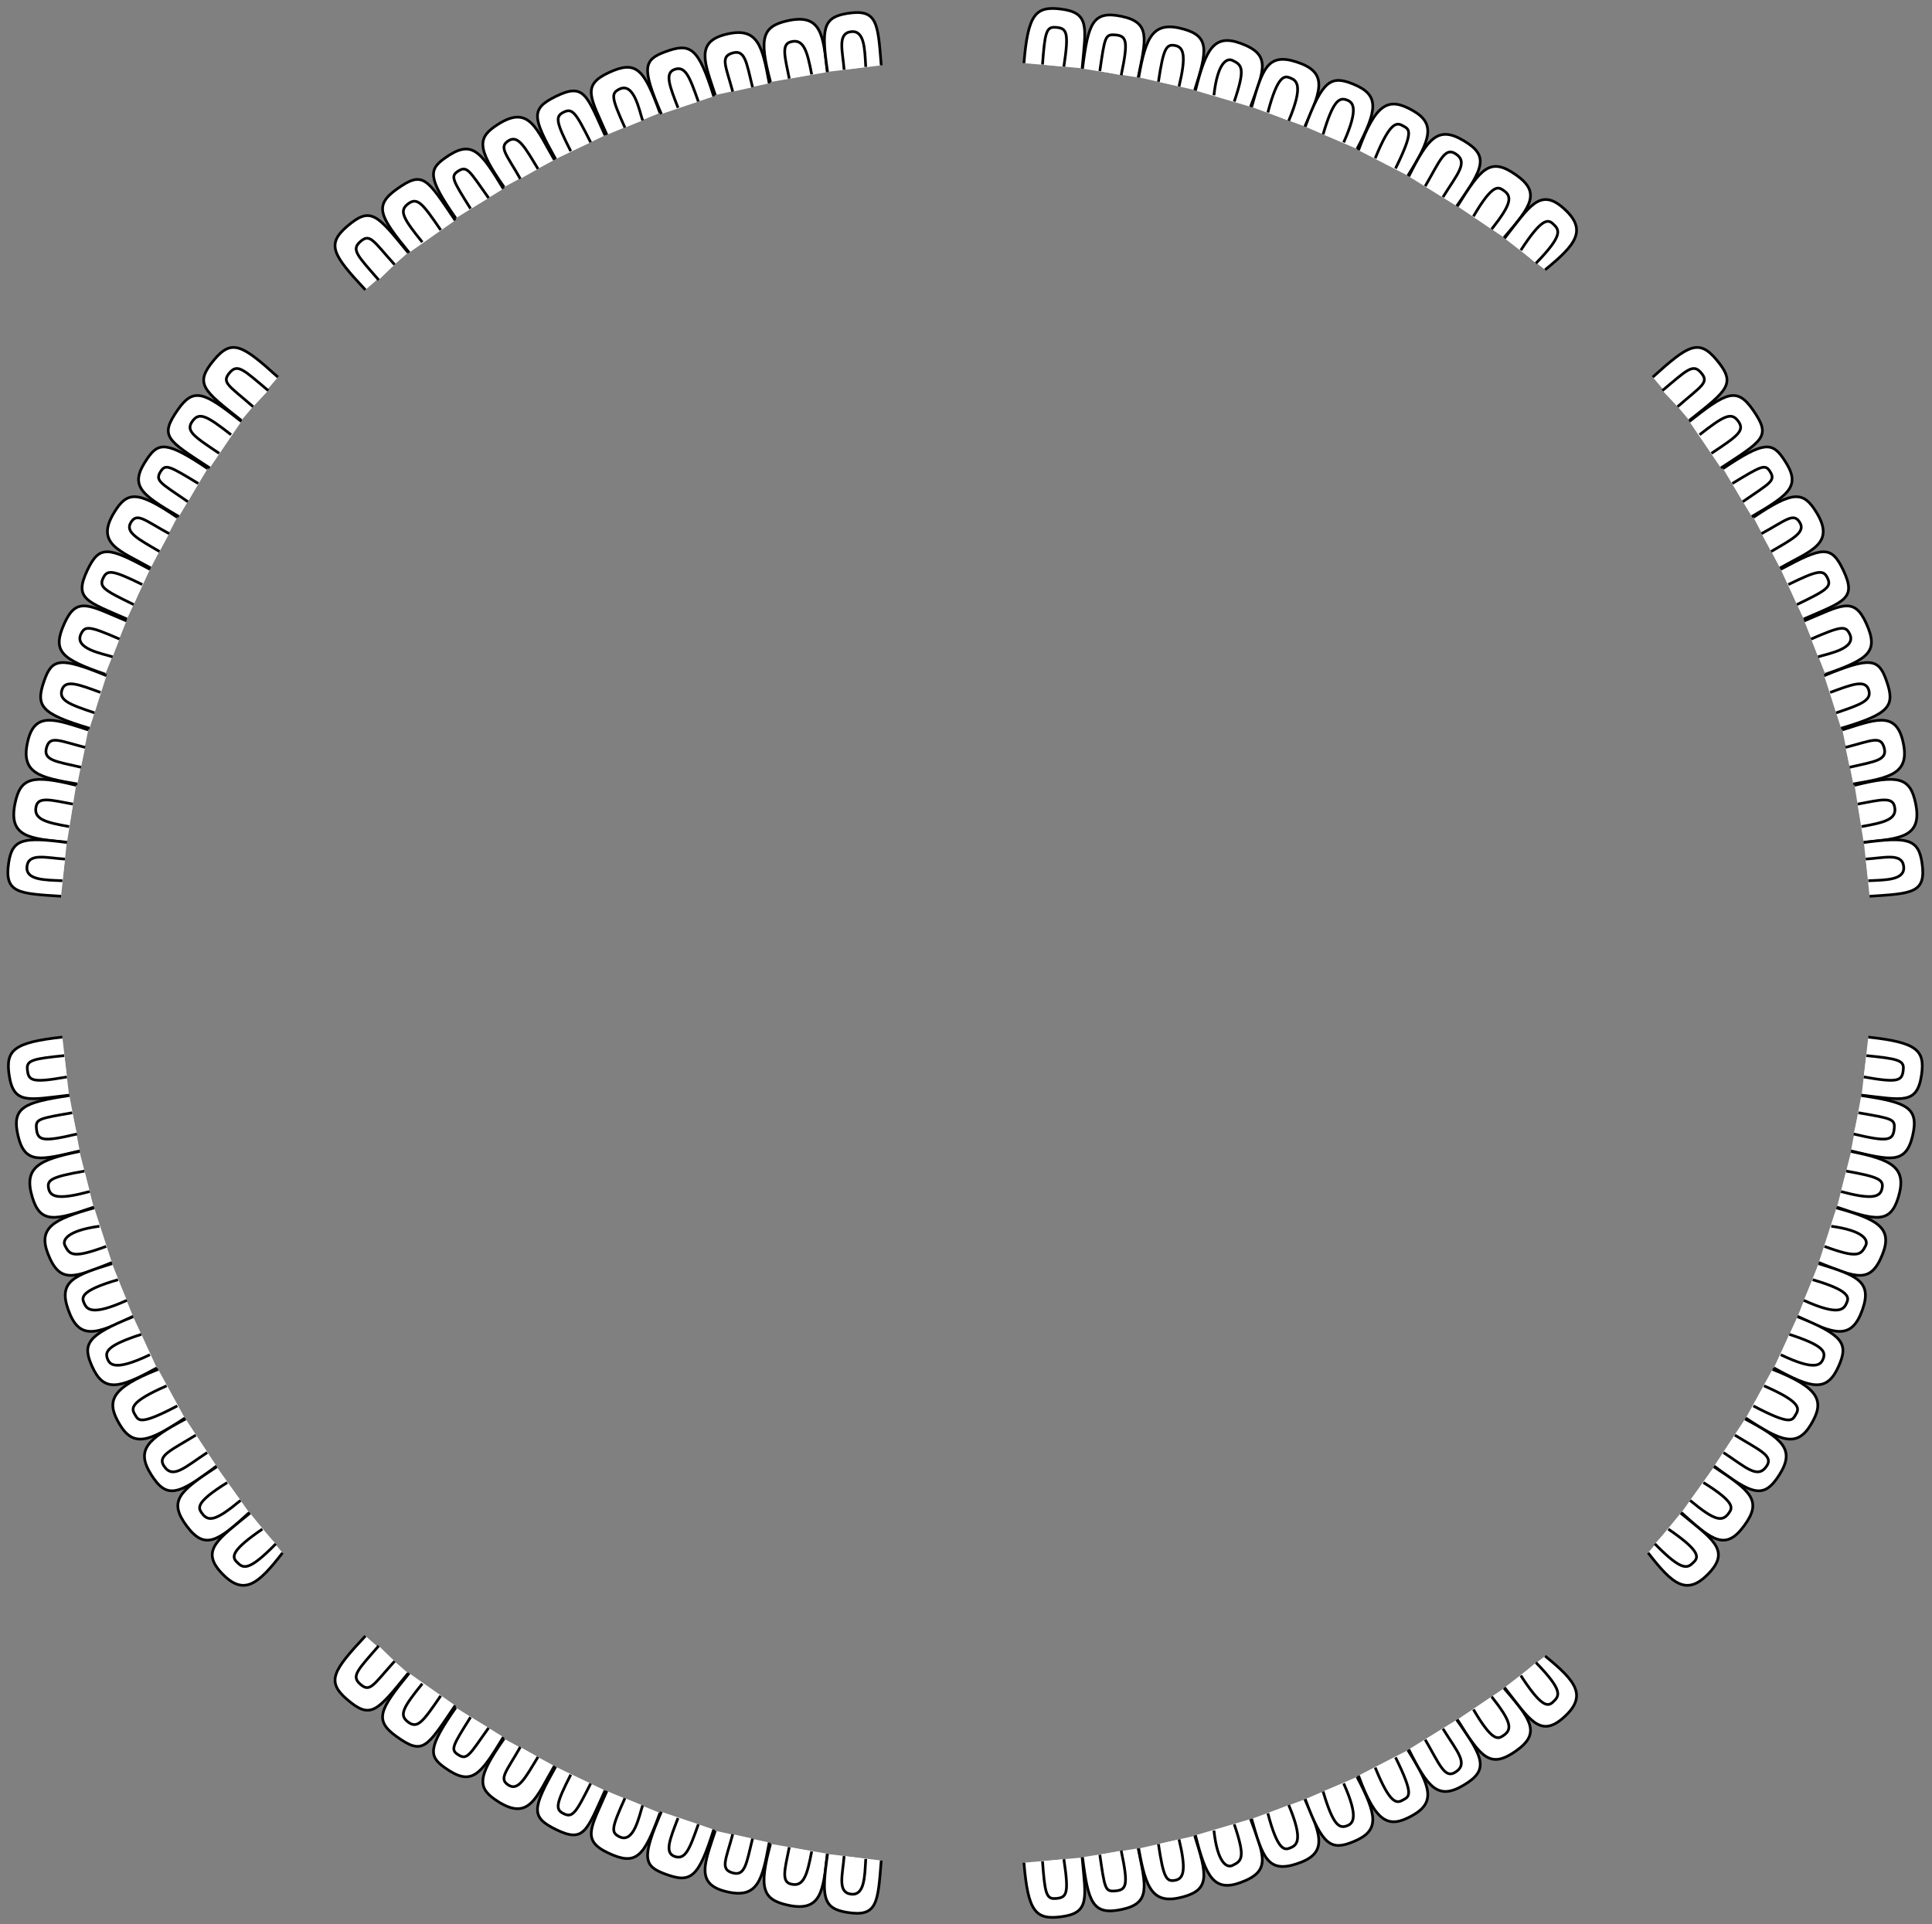 <?xml version="1.0" encoding="UTF-8" standalone="no"?>
<!-- Created with Inkscape (http://www.inkscape.org/) -->
<svg
   xmlns:dc="http://purl.org/dc/elements/1.1/"
   xmlns:cc="http://web.resource.org/cc/"
   xmlns:rdf="http://www.w3.org/1999/02/22-rdf-syntax-ns#"
   xmlns:svg="http://www.w3.org/2000/svg"
   xmlns="http://www.w3.org/2000/svg"
   xmlns:sodipodi="http://sodipodi.sourceforge.net/DTD/sodipodi-0.dtd"
   xmlns:inkscape="http://www.inkscape.org/namespaces/inkscape"
   width="709.881"
   height="707.088"
   id="svg2"
   sodipodi:version="0.32"
   inkscape:version="0.45.1"
   version="1.0"
   sodipodi:docbase="G:\Documents and Settings\miguel\My Documents\poncho\imagenes\calendario azteca"
   sodipodi:docname="anillo3.svg"
   inkscape:output_extension="org.inkscape.output.svg.inkscape">
  <rect width="100%" height="100%" fill="#808080" stroke="none"/>
  <defs
     id="defs4" />
  <sodipodi:namedview
     id="base"
     pagecolor="#ffffff"
     bordercolor="#666666"
     borderopacity="1.0"
     gridtolerance="10000"
     guidetolerance="10"
     objecttolerance="10"
     inkscape:pageopacity="0.0"
     inkscape:pageshadow="2"
     inkscape:zoom="0.46167914"
     inkscape:cx="198.56507"
     inkscape:cy="285.1154"
     inkscape:document-units="px"
     inkscape:current-layer="layer1"
     inkscape:showpageshadow="false"
     showguides="true"
     inkscape:guide-bbox="true"
     inkscape:window-width="1024"
     inkscape:window-height="712"
     inkscape:window-x="-4"
     inkscape:window-y="-4" />
  <g
     inkscape:groupmode="layer"
     id="layer2"
     inkscape:label="az"
     transform="translate(-331.919,-252.941)" />
  <g
     inkscape:label="Layer 1"
     inkscape:groupmode="layer"
     id="layer1"
     transform="translate(90.939,-100.517)">
    <g
       id="g2858">
      <g
         id="g2438">
        <path
           style="fill:#ffffff;fill-rule:evenodd;stroke:#000000;stroke-width:1px;stroke-linecap:butt;stroke-linejoin:miter;stroke-opacity:1"
           d="M 574.924,294.849 C 567.595,277.801 568.376,274.915 576.359,271.971 C 585.65,268.545 588.486,270.304 594.164,288.34"
           id="path2189"
           transform="translate(-422.857,-152.424)"
           sodipodi:nodetypes="csc" />
        <path
           style="fill:#ffffff;fill-rule:evenodd;stroke:#000000;stroke-width:1px;stroke-linecap:butt;stroke-linejoin:miter;stroke-opacity:1"
           d="M 594.739,287.861 C 590.897,276.216 587.37,268.515 598.28,265.653 C 610.439,262.464 611.987,269.785 614.554,283.553"
           id="path2191"
           transform="translate(-422.857,-152.424)"
           sodipodi:nodetypes="csc" />
        <path
           style="fill:#ffffff;fill-rule:evenodd;stroke:#000000;stroke-width:1px;stroke-linecap:butt;stroke-linejoin:miter;stroke-opacity:1"
           d="M 615.032,283.075 C 610.693,266.865 612.003,262.655 621.254,260.579 C 633.843,257.755 634.369,265.972 635.9,279.437"
           id="path2193"
           transform="translate(-422.857,-152.424)"
           sodipodi:nodetypes="csc" />
        <path
           style="fill:#ffffff;fill-rule:evenodd;stroke:#000000;stroke-width:1px;stroke-linecap:butt;stroke-linejoin:miter;stroke-opacity:1"
           d="M 581.05,292.552 C 578.019,284.702 576.052,279.854 579.71,278.48 C 583.746,276.964 585.294,281.16 588.516,290.254"
           id="path2197"
           transform="translate(-422.857,-152.424)"
           sodipodi:nodetypes="csc" />
        <path
           style="fill:#ffffff;fill-rule:evenodd;stroke:#000000;stroke-width:1px;stroke-linecap:butt;stroke-linejoin:miter;stroke-opacity:1"
           d="M 601.152,286.617 C 598.6,277.236 596.642,273.968 600.674,272.545 C 605.688,270.775 606.13,275.672 608.427,284.989"
           id="path2199"
           transform="translate(-422.857,-152.424)"
           sodipodi:nodetypes="csc" />
        <path
           style="fill:#ffffff;fill-rule:evenodd;stroke:#000000;stroke-width:1px;stroke-linecap:butt;stroke-linejoin:miter;stroke-opacity:1"
           d="M 621.924,281.83 C 620.265,273.694 618.993,269.286 622.403,268.333 C 627.273,266.972 628.529,271.811 630.157,280.299"
           id="path2201"
           transform="translate(-422.857,-152.424)"
           sodipodi:nodetypes="csc" />
        <path
           style="fill:#ffffff;fill-rule:evenodd;stroke:#000000;stroke-width:1px;stroke-linecap:butt;stroke-linejoin:miter;stroke-opacity:1"
           d="M 635.996,279.341 C 633.667,263.483 634.29,259.354 643.08,257.899 C 654.328,256.038 654.471,261.313 655.715,276.948"
           id="path2195"
           transform="translate(-422.857,-152.424)"
           sodipodi:nodetypes="csc" />
        <path
           style="fill:#ffffff;fill-rule:evenodd;stroke:#000000;stroke-width:1px;stroke-linecap:butt;stroke-linejoin:miter;stroke-opacity:1"
           d="M 729.538,278.039 C 730.869,262.99 732.521,257.561 721.551,256.244 C 712.396,255.144 709.638,258.207 708.149,276.144"
           id="path2216"
           transform="translate(-422.857,-152.424)"
           sodipodi:nodetypes="csc" />
        <path
           style="fill:#ffffff;fill-rule:evenodd;stroke:#000000;stroke-width:1px;stroke-linecap:butt;stroke-linejoin:miter;stroke-opacity:1"
           d="M 714.969,276.661 C 715.799,265.493 716.26,262.812 719.468,262.973 C 723.954,263.197 724.765,264.472 722.818,277.427"
           id="path2196"
           transform="translate(-422.857,-152.424)"
           sodipodi:nodetypes="csc" />
        <path
           style="fill:#ffffff;fill-rule:evenodd;stroke:#000000;stroke-width:1px;stroke-linecap:butt;stroke-linejoin:miter;stroke-opacity:1"
           d="M 750.115,281.424 C 753.093,267.006 754.657,261.187 744.023,258.951 C 733.434,256.725 731.749,261.456 729.673,278.175"
           id="path2218"
           transform="translate(-422.857,-152.424)"
           sodipodi:nodetypes="csc" />
        <path
           style="fill:#ffffff;fill-rule:evenodd;stroke:#000000;stroke-width:1px;stroke-linecap:butt;stroke-linejoin:miter;stroke-opacity:1"
           d="M 736.029,279.054 C 737.815,266.77 737.982,265.532 741.389,265.749 C 745.91,266.036 746.59,267.695 743.878,280.586"
           id="path2198"
           transform="translate(-422.857,-152.424)"
           sodipodi:nodetypes="csc" />
        <path
           style="fill:#ffffff;fill-rule:evenodd;stroke:#000000;stroke-width:1px;stroke-linecap:butt;stroke-linejoin:miter;stroke-opacity:1"
           d="M 770.895,286.026 C 775.543,271.519 776.392,266.298 766.766,263.622 C 755.654,260.532 752.958,266.239 750.318,281.356"
           id="path2220"
           transform="translate(-422.857,-152.424)"
           sodipodi:nodetypes="csc" />
        <path
           style="fill:#ffffff;fill-rule:evenodd;stroke:#000000;stroke-width:1px;stroke-linecap:butt;stroke-linejoin:miter;stroke-opacity:1"
           d="M 757.567,282.979 C 759.417,270.407 760.536,269.089 763.693,269.673 C 766.943,270.275 767.809,273.566 765.129,284.702"
           id="path2200"
           transform="translate(-422.857,-152.424)"
           sodipodi:nodetypes="csc" />
        <path
           style="fill:#ffffff;fill-rule:evenodd;stroke:#000000;stroke-width:1px;stroke-linecap:butt;stroke-linejoin:miter;stroke-opacity:1"
           d="M 771.166,286.229 C 774.979,270.955 778.017,265.32 787.682,268.834 C 799.04,272.964 796.526,278.31 791.405,292.186"
           id="path2222"
           transform="translate(-422.857,-152.424)"
           sodipodi:nodetypes="csc" />
        <path
           style="fill:#ffffff;fill-rule:evenodd;stroke:#000000;stroke-width:1px;stroke-linecap:butt;stroke-linejoin:miter;stroke-opacity:1"
           d="M 777.956,287.957 C 779.264,276.023 782.685,274.143 784.752,275.13 C 788.247,276.797 789.603,277.938 785.423,290.254"
           id="path2202"
           transform="translate(-422.857,-152.424)"
           sodipodi:nodetypes="csc" />
        <path
           style="fill:#ffffff;fill-rule:evenodd;stroke:#000000;stroke-width:1px;stroke-linecap:butt;stroke-linejoin:miter;stroke-opacity:1"
           d="M 791.811,292.254 C 795.782,278.197 797.758,272.315 808.191,275.67 C 819.693,279.369 817.758,285.553 811.372,299.428"
           id="path2224"
           transform="translate(-422.857,-152.424)"
           sodipodi:nodetypes="csc" />
        <path
           style="fill:#ffffff;fill-rule:evenodd;stroke:#000000;stroke-width:1px;stroke-linecap:butt;stroke-linejoin:miter;stroke-opacity:1"
           d="M 797.771,294.275 C 801.44,280.267 803.983,280.775 805.908,281.543 C 808.253,282.48 811.045,284.032 805.429,297.338"
           id="path2204"
           transform="translate(-422.857,-152.424)"
           sodipodi:nodetypes="csc" />
        <path
           style="fill:#ffffff;fill-rule:evenodd;stroke:#000000;stroke-width:1px;stroke-linecap:butt;stroke-linejoin:miter;stroke-opacity:1"
           d="M 811.508,299.496 C 817.87,282.304 821.047,280.533 829.174,283.86 C 838.97,287.871 837.996,293.314 830.528,307.686"
           id="path2226"
           transform="translate(-422.857,-152.424)"
           sodipodi:nodetypes="csc" />
        <path
           style="fill:#ffffff;fill-rule:evenodd;stroke:#000000;stroke-width:1px;stroke-linecap:butt;stroke-linejoin:miter;stroke-opacity:1"
           d="M 818.065,302.315 C 821.638,290.222 823.86,288.754 826.489,289.584 C 828.924,290.353 831.466,292.201 825.627,305.283"
           id="path2206"
           transform="translate(-422.857,-152.424)"
           sodipodi:nodetypes="csc" />
        <path
           style="fill:#ffffff;fill-rule:evenodd;stroke:#000000;stroke-width:1px;stroke-linecap:butt;stroke-linejoin:miter;stroke-opacity:1"
           d="M 831.07,308.16 C 837.568,290.426 842.299,288.638 850.97,293.54 C 859.51,298.367 857.648,304.099 849.21,317.501"
           id="path2228"
           transform="translate(-422.857,-152.424)"
           sodipodi:nodetypes="csc" />
        <path
           style="fill:#ffffff;fill-rule:evenodd;stroke:#000000;stroke-width:1px;stroke-linecap:butt;stroke-linejoin:miter;stroke-opacity:1"
           d="M 837.21,311.122 C 842.698,297.561 845.094,297.867 847.357,299.157 C 849.647,300.462 851.696,300.624 844.676,314.855"
           id="path2208"
           transform="translate(-422.857,-152.424)"
           sodipodi:nodetypes="csc" />
        <path
           style="fill:#ffffff;fill-rule:evenodd;stroke:#000000;stroke-width:1px;stroke-linecap:butt;stroke-linejoin:miter;stroke-opacity:1"
           d="M 849.548,317.772 C 856.61,303.715 860.275,299.001 869.719,304.64 C 878.916,310.132 877.413,314.297 867.147,328.67"
           id="path2230"
           transform="translate(-422.857,-152.424)"
           sodipodi:nodetypes="csc" />
        <path
           style="fill:#ffffff;fill-rule:evenodd;stroke:#000000;stroke-width:1px;stroke-linecap:butt;stroke-linejoin:miter;stroke-opacity:1"
           d="M 855.589,321.365 C 860.854,312.271 862.731,307.046 866.501,309.303 C 871.765,312.455 867.299,316.961 862.098,325.385"
           id="path2210"
           transform="translate(-422.857,-152.424)"
           sodipodi:nodetypes="csc" />
        <path
           style="fill:#ffffff;fill-rule:evenodd;stroke:#000000;stroke-width:1px;stroke-linecap:butt;stroke-linejoin:miter;stroke-opacity:1"
           d="M 867.418,328.737 C 876.059,314.861 879.386,310.502 888.875,317.163 C 898.018,323.581 894.854,328.421 884.543,340.244"
           id="path2232"
           transform="translate(-422.857,-152.424)"
           sodipodi:nodetypes="csc" />
        <path
           style="fill:#ffffff;fill-rule:evenodd;stroke:#000000;stroke-width:1px;stroke-linecap:butt;stroke-linejoin:miter;stroke-opacity:1"
           d="M 873.298,332.469 C 880.382,320.344 882.394,321.616 884.211,322.801 C 887.747,325.108 887.242,327.97 879.999,337.159"
           id="path2212"
           transform="translate(-422.857,-152.424)"
           sodipodi:nodetypes="csc" />
        <path
           style="fill:#ffffff;fill-rule:evenodd;stroke:#000000;stroke-width:1px;stroke-linecap:butt;stroke-linejoin:miter;stroke-opacity:1"
           d="M 884.746,340.515 C 893.748,329.008 897.709,321.836 906.271,329.346 C 915.497,337.439 910.919,342.884 899.637,352.09"
           id="path2234"
           transform="translate(-422.857,-152.424)"
           sodipodi:nodetypes="csc" />
        <path
           style="fill:#ffffff;fill-rule:evenodd;stroke:#000000;stroke-width:1px;stroke-linecap:butt;stroke-linejoin:miter;stroke-opacity:1"
           d="M 890.72,344.913 C 898.091,333.522 900.535,333.308 902.494,335.149 C 904.882,337.394 906.578,339.106 896.272,349.699"
           id="path2214"
           transform="translate(-422.857,-152.424)"
           sodipodi:nodetypes="csc" />
        <path
           style="fill:#ffffff;fill-rule:evenodd;stroke:#000000;stroke-width:1px;stroke-linecap:butt;stroke-linejoin:miter;stroke-opacity:1"
           d="M 482.262,345.775 C 471.247,332.291 469.275,328.458 477.73,322.434 C 487.365,315.568 488.62,318.3 499.172,333.921"
           id="path3253"
           transform="translate(-422.857,-152.424)"
           sodipodi:nodetypes="csc" />
        <path
           style="fill:#ffffff;fill-rule:evenodd;stroke:#000000;stroke-width:1px;stroke-linecap:butt;stroke-linejoin:miter;stroke-opacity:1"
           d="M 499.4,333.137 C 488.976,318.201 489.504,315.222 495.339,311.071 C 505.122,304.111 508.199,308.002 516.863,322.307"
           id="path3255"
           transform="translate(-422.857,-152.424)"
           sodipodi:nodetypes="csc" />
        <path
           style="fill:#ffffff;fill-rule:evenodd;stroke:#000000;stroke-width:1px;stroke-linecap:butt;stroke-linejoin:miter;stroke-opacity:1"
           d="M 481.879,345.775 C 470.424,331.735 468.171,328.65 459.479,336.106 C 451.704,342.776 454.214,346.636 466.18,359.463"
           id="path2185"
           transform="translate(-422.857,-152.424)"
           sodipodi:nodetypes="csc" />
        <path
           style="fill:#ffffff;fill-rule:evenodd;stroke:#000000;stroke-width:1px;stroke-linecap:butt;stroke-linejoin:miter;stroke-opacity:1"
           d="M 487.081,341.936 C 479.996,333.16 478.57,330.483 481.666,327.993 C 485.286,325.08 487.216,327.812 493.849,337.469"
           id="path3257"
           transform="translate(-422.857,-152.424)"
           sodipodi:nodetypes="csc" />
        <path
           style="fill:#ffffff;fill-rule:evenodd;stroke:#000000;stroke-width:1px;stroke-linecap:butt;stroke-linejoin:miter;stroke-opacity:1"
           d="M 504.815,329.617 C 498.294,319.238 497.406,317.734 500.077,315.944 C 503.578,313.599 504.273,315.606 511.448,325.691"
           id="path3259"
           transform="translate(-422.857,-152.424)"
           sodipodi:nodetypes="csc" />
        <path
           style="fill:#ffffff;fill-rule:evenodd;stroke:#000000;stroke-width:1px;stroke-linecap:butt;stroke-linejoin:miter;stroke-opacity:1"
           d="M 517.134,321.698 C 506.912,307.1 507.303,303.419 515.036,298.549 C 526.484,291.337 529.035,300.512 535.613,311.68"
           id="path3267"
           transform="translate(-422.857,-152.424)"
           sodipodi:nodetypes="csc" />
        <path
           style="fill:#ffffff;fill-rule:evenodd;stroke:#000000;stroke-width:1px;stroke-linecap:butt;stroke-linejoin:miter;stroke-opacity:1"
           d="M 523.091,318.652 C 517.999,309.621 514.941,306.918 518.894,304.573 C 522.388,302.5 524.88,307.231 529.589,314.997"
           id="path3261"
           transform="translate(-422.857,-152.424)"
           sodipodi:nodetypes="csc" />
        <path
           style="fill:#ffffff;fill-rule:evenodd;stroke:#000000;stroke-width:1px;stroke-linecap:butt;stroke-linejoin:miter;stroke-opacity:1"
           d="M 554.227,302.678 C 547.436,287.764 546.541,283.255 536.087,288.395 C 526.841,292.942 527.533,296.079 536.087,311.409"
           id="path3269"
           transform="translate(-422.857,-152.424)"
           sodipodi:nodetypes="csc" />
        <path
           style="fill:#ffffff;fill-rule:evenodd;stroke:#000000;stroke-width:1px;stroke-linecap:butt;stroke-linejoin:miter;stroke-opacity:1"
           d="M 541.637,308.499 C 536.201,297.819 535.944,295.797 538.794,294.284 C 542.266,292.441 543.39,294.174 548.947,305.25"
           id="path3263"
           transform="translate(-422.857,-152.424)"
           sodipodi:nodetypes="csc" />
        <path
           style="fill:#ffffff;fill-rule:evenodd;stroke:#000000;stroke-width:1px;stroke-linecap:butt;stroke-linejoin:miter;stroke-opacity:1"
           d="M 554.904,302.474 C 549.016,288.891 545.418,284.385 555.513,279.664 C 565.759,274.868 568.535,278.336 574.398,294.42"
           id="path3271"
           transform="translate(-422.857,-152.424)"
           sodipodi:nodetypes="csc" />
        <path
           style="fill:#ffffff;fill-rule:evenodd;stroke:#000000;stroke-width:1px;stroke-linecap:butt;stroke-linejoin:miter;stroke-opacity:1"
           d="M 561.537,299.835 C 556.483,288.711 556.474,287.279 559.371,285.756 C 564.865,282.868 566.805,293.571 568.035,297.195"
           id="path3265"
           transform="translate(-422.857,-152.424)"
           sodipodi:nodetypes="csc" />
        <path
           style="fill:#ffffff;fill-rule:evenodd;stroke:#000000;stroke-width:1px;stroke-linecap:butt;stroke-linejoin:miter;stroke-opacity:1"
           d="M 471.062,355.826 C 463.372,346.987 461.015,344.804 464.074,341.946 C 467.848,338.419 468.892,341.307 476.901,350.178"
           id="path2187"
           transform="translate(-422.857,-152.424)"
           sodipodi:nodetypes="csc" />
        <path
           style="fill:#ffffff;fill-rule:evenodd;stroke:#000000;stroke-width:1px;stroke-linecap:butt;stroke-linejoin:miter;stroke-opacity:1"
           d="M 227.163,125.099 C 226.78,118.59 226.764,111.522 221.706,112.176 C 216.636,112.832 218.707,119.388 219.217,126.152"
           id="path2203"
           sodipodi:nodetypes="czc" />
      </g>
      <g
         transform="matrix(1,0,0,-1,0,908.751)"
         id="g2480">
        <path
           sodipodi:nodetypes="csc"
           transform="translate(-422.857,-152.424)"
           id="path2482"
           d="M 574.924,294.849 C 567.595,277.801 568.376,274.915 576.359,271.971 C 585.65,268.545 588.486,270.304 594.164,288.34"
           style="fill:#ffffff;fill-rule:evenodd;stroke:#000000;stroke-width:1px;stroke-linecap:butt;stroke-linejoin:miter;stroke-opacity:1" />
        <path
           sodipodi:nodetypes="csc"
           transform="translate(-422.857,-152.424)"
           id="path2484"
           d="M 594.739,287.861 C 590.897,276.216 587.37,268.515 598.28,265.653 C 610.439,262.464 611.987,269.785 614.554,283.553"
           style="fill:#ffffff;fill-rule:evenodd;stroke:#000000;stroke-width:1px;stroke-linecap:butt;stroke-linejoin:miter;stroke-opacity:1" />
        <path
           sodipodi:nodetypes="csc"
           transform="translate(-422.857,-152.424)"
           id="path2486"
           d="M 615.032,283.075 C 610.693,266.865 612.003,262.655 621.254,260.579 C 633.843,257.755 634.369,265.972 635.9,279.437"
           style="fill:#ffffff;fill-rule:evenodd;stroke:#000000;stroke-width:1px;stroke-linecap:butt;stroke-linejoin:miter;stroke-opacity:1" />
        <path
           sodipodi:nodetypes="csc"
           transform="translate(-422.857,-152.424)"
           id="path2488"
           d="M 581.05,292.552 C 578.019,284.702 576.052,279.854 579.71,278.48 C 583.746,276.964 585.294,281.16 588.516,290.254"
           style="fill:#ffffff;fill-rule:evenodd;stroke:#000000;stroke-width:1px;stroke-linecap:butt;stroke-linejoin:miter;stroke-opacity:1" />
        <path
           sodipodi:nodetypes="csc"
           transform="translate(-422.857,-152.424)"
           id="path2490"
           d="M 601.152,286.617 C 598.6,277.236 596.642,273.968 600.674,272.545 C 605.688,270.775 606.13,275.672 608.427,284.989"
           style="fill:#ffffff;fill-rule:evenodd;stroke:#000000;stroke-width:1px;stroke-linecap:butt;stroke-linejoin:miter;stroke-opacity:1" />
        <path
           sodipodi:nodetypes="csc"
           transform="translate(-422.857,-152.424)"
           id="path2492"
           d="M 621.924,281.83 C 620.265,273.694 618.993,269.286 622.403,268.333 C 627.273,266.972 628.529,271.811 630.157,280.299"
           style="fill:#ffffff;fill-rule:evenodd;stroke:#000000;stroke-width:1px;stroke-linecap:butt;stroke-linejoin:miter;stroke-opacity:1" />
        <path
           sodipodi:nodetypes="csc"
           transform="translate(-422.857,-152.424)"
           id="path2494"
           d="M 635.996,279.341 C 633.667,263.483 634.29,259.354 643.08,257.899 C 654.328,256.038 654.471,261.313 655.715,276.948"
           style="fill:#ffffff;fill-rule:evenodd;stroke:#000000;stroke-width:1px;stroke-linecap:butt;stroke-linejoin:miter;stroke-opacity:1" />
        <path
           sodipodi:nodetypes="csc"
           transform="translate(-422.857,-152.424)"
           id="path2496"
           d="M 729.538,278.039 C 730.869,262.99 732.521,257.561 721.551,256.244 C 712.396,255.144 709.638,258.207 708.149,276.144"
           style="fill:#ffffff;fill-rule:evenodd;stroke:#000000;stroke-width:1px;stroke-linecap:butt;stroke-linejoin:miter;stroke-opacity:1" />
        <path
           sodipodi:nodetypes="csc"
           transform="translate(-422.857,-152.424)"
           id="path2498"
           d="M 714.969,276.661 C 715.799,265.493 716.26,262.812 719.468,262.973 C 723.954,263.197 724.765,264.472 722.818,277.427"
           style="fill:#ffffff;fill-rule:evenodd;stroke:#000000;stroke-width:1px;stroke-linecap:butt;stroke-linejoin:miter;stroke-opacity:1" />
        <path
           sodipodi:nodetypes="csc"
           transform="translate(-422.857,-152.424)"
           id="path2500"
           d="M 750.115,281.424 C 753.093,267.006 754.657,261.187 744.023,258.951 C 733.434,256.725 731.749,261.456 729.673,278.175"
           style="fill:#ffffff;fill-rule:evenodd;stroke:#000000;stroke-width:1px;stroke-linecap:butt;stroke-linejoin:miter;stroke-opacity:1" />
        <path
           sodipodi:nodetypes="csc"
           transform="translate(-422.857,-152.424)"
           id="path2502"
           d="M 736.029,279.054 C 737.815,266.77 737.982,265.532 741.389,265.749 C 745.91,266.036 746.59,267.695 743.878,280.586"
           style="fill:#ffffff;fill-rule:evenodd;stroke:#000000;stroke-width:1px;stroke-linecap:butt;stroke-linejoin:miter;stroke-opacity:1" />
        <path
           sodipodi:nodetypes="csc"
           transform="translate(-422.857,-152.424)"
           id="path2504"
           d="M 770.895,286.026 C 775.543,271.519 776.392,266.298 766.766,263.622 C 755.654,260.532 752.958,266.239 750.318,281.356"
           style="fill:#ffffff;fill-rule:evenodd;stroke:#000000;stroke-width:1px;stroke-linecap:butt;stroke-linejoin:miter;stroke-opacity:1" />
        <path
           sodipodi:nodetypes="csc"
           transform="translate(-422.857,-152.424)"
           id="path2506"
           d="M 757.567,282.979 C 759.417,270.407 760.536,269.089 763.693,269.673 C 766.943,270.275 767.809,273.566 765.129,284.702"
           style="fill:#ffffff;fill-rule:evenodd;stroke:#000000;stroke-width:1px;stroke-linecap:butt;stroke-linejoin:miter;stroke-opacity:1" />
        <path
           sodipodi:nodetypes="csc"
           transform="translate(-422.857,-152.424)"
           id="path2508"
           d="M 771.166,286.229 C 774.979,270.955 778.017,265.32 787.682,268.834 C 799.04,272.964 796.526,278.31 791.405,292.186"
           style="fill:#ffffff;fill-rule:evenodd;stroke:#000000;stroke-width:1px;stroke-linecap:butt;stroke-linejoin:miter;stroke-opacity:1" />
        <path
           sodipodi:nodetypes="csc"
           transform="translate(-422.857,-152.424)"
           id="path2510"
           d="M 777.956,287.957 C 779.264,276.023 782.685,274.143 784.752,275.13 C 788.247,276.797 789.603,277.938 785.423,290.254"
           style="fill:#ffffff;fill-rule:evenodd;stroke:#000000;stroke-width:1px;stroke-linecap:butt;stroke-linejoin:miter;stroke-opacity:1" />
        <path
           sodipodi:nodetypes="csc"
           transform="translate(-422.857,-152.424)"
           id="path2512"
           d="M 791.811,292.254 C 795.782,278.197 797.758,272.315 808.191,275.67 C 819.693,279.369 817.758,285.553 811.372,299.428"
           style="fill:#ffffff;fill-rule:evenodd;stroke:#000000;stroke-width:1px;stroke-linecap:butt;stroke-linejoin:miter;stroke-opacity:1" />
        <path
           sodipodi:nodetypes="csc"
           transform="translate(-422.857,-152.424)"
           id="path2514"
           d="M 797.771,294.275 C 801.44,280.267 803.983,280.775 805.908,281.543 C 808.253,282.48 811.045,284.032 805.429,297.338"
           style="fill:#ffffff;fill-rule:evenodd;stroke:#000000;stroke-width:1px;stroke-linecap:butt;stroke-linejoin:miter;stroke-opacity:1" />
        <path
           sodipodi:nodetypes="csc"
           transform="translate(-422.857,-152.424)"
           id="path2516"
           d="M 811.508,299.496 C 817.87,282.304 821.047,280.533 829.174,283.86 C 838.97,287.871 837.996,293.314 830.528,307.686"
           style="fill:#ffffff;fill-rule:evenodd;stroke:#000000;stroke-width:1px;stroke-linecap:butt;stroke-linejoin:miter;stroke-opacity:1" />
        <path
           sodipodi:nodetypes="csc"
           transform="translate(-422.857,-152.424)"
           id="path2518"
           d="M 818.065,302.315 C 821.638,290.222 823.86,288.754 826.489,289.584 C 828.924,290.353 831.466,292.201 825.627,305.283"
           style="fill:#ffffff;fill-rule:evenodd;stroke:#000000;stroke-width:1px;stroke-linecap:butt;stroke-linejoin:miter;stroke-opacity:1" />
        <path
           sodipodi:nodetypes="csc"
           transform="translate(-422.857,-152.424)"
           id="path2520"
           d="M 831.07,308.16 C 837.568,290.426 842.299,288.638 850.97,293.54 C 859.51,298.367 857.648,304.099 849.21,317.501"
           style="fill:#ffffff;fill-rule:evenodd;stroke:#000000;stroke-width:1px;stroke-linecap:butt;stroke-linejoin:miter;stroke-opacity:1" />
        <path
           sodipodi:nodetypes="csc"
           transform="translate(-422.857,-152.424)"
           id="path2522"
           d="M 837.21,311.122 C 842.698,297.561 845.094,297.867 847.357,299.157 C 849.647,300.462 851.696,300.624 844.676,314.855"
           style="fill:#ffffff;fill-rule:evenodd;stroke:#000000;stroke-width:1px;stroke-linecap:butt;stroke-linejoin:miter;stroke-opacity:1" />
        <path
           sodipodi:nodetypes="csc"
           transform="translate(-422.857,-152.424)"
           id="path2524"
           d="M 849.548,317.772 C 856.61,303.715 860.275,299.001 869.719,304.64 C 878.916,310.132 877.413,314.297 867.147,328.67"
           style="fill:#ffffff;fill-rule:evenodd;stroke:#000000;stroke-width:1px;stroke-linecap:butt;stroke-linejoin:miter;stroke-opacity:1" />
        <path
           sodipodi:nodetypes="csc"
           transform="translate(-422.857,-152.424)"
           id="path2526"
           d="M 855.589,321.365 C 860.854,312.271 862.731,307.046 866.501,309.303 C 871.765,312.455 867.299,316.961 862.098,325.385"
           style="fill:#ffffff;fill-rule:evenodd;stroke:#000000;stroke-width:1px;stroke-linecap:butt;stroke-linejoin:miter;stroke-opacity:1" />
        <path
           sodipodi:nodetypes="csc"
           transform="translate(-422.857,-152.424)"
           id="path2528"
           d="M 867.418,328.737 C 876.059,314.861 879.386,310.502 888.875,317.163 C 898.018,323.581 894.854,328.421 884.543,340.244"
           style="fill:#ffffff;fill-rule:evenodd;stroke:#000000;stroke-width:1px;stroke-linecap:butt;stroke-linejoin:miter;stroke-opacity:1" />
        <path
           sodipodi:nodetypes="csc"
           transform="translate(-422.857,-152.424)"
           id="path2530"
           d="M 873.298,332.469 C 880.382,320.344 882.394,321.616 884.211,322.801 C 887.747,325.108 887.242,327.97 879.999,337.159"
           style="fill:#ffffff;fill-rule:evenodd;stroke:#000000;stroke-width:1px;stroke-linecap:butt;stroke-linejoin:miter;stroke-opacity:1" />
        <path
           sodipodi:nodetypes="csc"
           transform="translate(-422.857,-152.424)"
           id="path2532"
           d="M 884.746,340.515 C 893.748,329.008 897.709,321.836 906.271,329.346 C 915.497,337.439 910.919,342.884 899.637,352.09"
           style="fill:#ffffff;fill-rule:evenodd;stroke:#000000;stroke-width:1px;stroke-linecap:butt;stroke-linejoin:miter;stroke-opacity:1" />
        <path
           sodipodi:nodetypes="csc"
           transform="translate(-422.857,-152.424)"
           id="path2534"
           d="M 890.72,344.913 C 898.091,333.522 900.535,333.308 902.494,335.149 C 904.882,337.394 906.578,339.106 896.272,349.699"
           style="fill:#ffffff;fill-rule:evenodd;stroke:#000000;stroke-width:1px;stroke-linecap:butt;stroke-linejoin:miter;stroke-opacity:1" />
        <path
           sodipodi:nodetypes="csc"
           transform="translate(-422.857,-152.424)"
           id="path2536"
           d="M 482.262,345.775 C 471.247,332.291 469.275,328.458 477.73,322.434 C 487.365,315.568 488.62,318.3 499.172,333.921"
           style="fill:#ffffff;fill-rule:evenodd;stroke:#000000;stroke-width:1px;stroke-linecap:butt;stroke-linejoin:miter;stroke-opacity:1" />
        <path
           sodipodi:nodetypes="csc"
           transform="translate(-422.857,-152.424)"
           id="path2538"
           d="M 499.4,333.137 C 488.976,318.201 489.504,315.222 495.339,311.071 C 505.122,304.111 508.199,308.002 516.863,322.307"
           style="fill:#ffffff;fill-rule:evenodd;stroke:#000000;stroke-width:1px;stroke-linecap:butt;stroke-linejoin:miter;stroke-opacity:1" />
        <path
           sodipodi:nodetypes="csc"
           transform="translate(-422.857,-152.424)"
           id="path2540"
           d="M 481.879,345.775 C 470.424,331.735 468.171,328.65 459.479,336.106 C 451.704,342.776 454.214,346.636 466.18,359.463"
           style="fill:#ffffff;fill-rule:evenodd;stroke:#000000;stroke-width:1px;stroke-linecap:butt;stroke-linejoin:miter;stroke-opacity:1" />
        <path
           sodipodi:nodetypes="csc"
           transform="translate(-422.857,-152.424)"
           id="path2542"
           d="M 487.081,341.936 C 479.996,333.16 478.57,330.483 481.666,327.993 C 485.286,325.08 487.216,327.812 493.849,337.469"
           style="fill:#ffffff;fill-rule:evenodd;stroke:#000000;stroke-width:1px;stroke-linecap:butt;stroke-linejoin:miter;stroke-opacity:1" />
        <path
           sodipodi:nodetypes="csc"
           transform="translate(-422.857,-152.424)"
           id="path2544"
           d="M 504.815,329.617 C 498.294,319.238 497.406,317.734 500.077,315.944 C 503.578,313.599 504.273,315.606 511.448,325.691"
           style="fill:#ffffff;fill-rule:evenodd;stroke:#000000;stroke-width:1px;stroke-linecap:butt;stroke-linejoin:miter;stroke-opacity:1" />
        <path
           sodipodi:nodetypes="csc"
           transform="translate(-422.857,-152.424)"
           id="path2546"
           d="M 517.134,321.698 C 506.912,307.1 507.303,303.419 515.036,298.549 C 526.484,291.337 529.035,300.512 535.613,311.68"
           style="fill:#ffffff;fill-rule:evenodd;stroke:#000000;stroke-width:1px;stroke-linecap:butt;stroke-linejoin:miter;stroke-opacity:1" />
        <path
           sodipodi:nodetypes="csc"
           transform="translate(-422.857,-152.424)"
           id="path2548"
           d="M 523.091,318.652 C 517.999,309.621 514.941,306.918 518.894,304.573 C 522.388,302.5 524.88,307.231 529.589,314.997"
           style="fill:#ffffff;fill-rule:evenodd;stroke:#000000;stroke-width:1px;stroke-linecap:butt;stroke-linejoin:miter;stroke-opacity:1" />
        <path
           sodipodi:nodetypes="csc"
           transform="translate(-422.857,-152.424)"
           id="path2550"
           d="M 554.227,302.678 C 547.436,287.764 546.541,283.255 536.087,288.395 C 526.841,292.942 527.533,296.079 536.087,311.409"
           style="fill:#ffffff;fill-rule:evenodd;stroke:#000000;stroke-width:1px;stroke-linecap:butt;stroke-linejoin:miter;stroke-opacity:1" />
        <path
           sodipodi:nodetypes="csc"
           transform="translate(-422.857,-152.424)"
           id="path2552"
           d="M 541.637,308.499 C 536.201,297.819 535.944,295.797 538.794,294.284 C 542.266,292.441 543.39,294.174 548.947,305.25"
           style="fill:#ffffff;fill-rule:evenodd;stroke:#000000;stroke-width:1px;stroke-linecap:butt;stroke-linejoin:miter;stroke-opacity:1" />
        <path
           sodipodi:nodetypes="csc"
           transform="translate(-422.857,-152.424)"
           id="path2554"
           d="M 554.904,302.474 C 549.016,288.891 545.418,284.385 555.513,279.664 C 565.759,274.868 568.535,278.336 574.398,294.42"
           style="fill:#ffffff;fill-rule:evenodd;stroke:#000000;stroke-width:1px;stroke-linecap:butt;stroke-linejoin:miter;stroke-opacity:1" />
        <path
           sodipodi:nodetypes="csc"
           transform="translate(-422.857,-152.424)"
           id="path2556"
           d="M 561.537,299.835 C 556.483,288.711 556.474,287.279 559.371,285.756 C 564.865,282.868 566.805,293.571 568.035,297.195"
           style="fill:#ffffff;fill-rule:evenodd;stroke:#000000;stroke-width:1px;stroke-linecap:butt;stroke-linejoin:miter;stroke-opacity:1" />
        <path
           sodipodi:nodetypes="csc"
           transform="translate(-422.857,-152.424)"
           id="path2558"
           d="M 471.062,355.826 C 463.372,346.987 461.015,344.804 464.074,341.946 C 467.848,338.419 468.892,341.307 476.901,350.178"
           style="fill:#ffffff;fill-rule:evenodd;stroke:#000000;stroke-width:1px;stroke-linecap:butt;stroke-linejoin:miter;stroke-opacity:1" />
        <path
           sodipodi:nodetypes="czc"
           id="path2560"
           d="M 227.163,125.099 C 226.78,118.59 226.764,111.522 221.706,112.176 C 216.636,112.832 218.707,119.388 219.217,126.152"
           style="fill:#ffffff;fill-rule:evenodd;stroke:#000000;stroke-width:1px;stroke-linecap:butt;stroke-linejoin:miter;stroke-opacity:1" />
      </g>
      <g
         id="g2728">
        <g
           id="g2706"
           transform="matrix(1,-2.5839594e-2,2.5839594e-2,1,-11.852,-2.482)">
          <path
             sodipodi:nodetypes="csc"
             id="path2578"
             d="M -66.743,503.734 C -81.793,505.066 -87.222,506.717 -88.539,495.747 C -89.638,486.592 -86.576,483.834 -68.639,482.345"
             style="fill:#ffffff;fill-rule:evenodd;stroke:#000000;stroke-width:1px;stroke-linecap:butt;stroke-linejoin:miter;stroke-opacity:1" />
          <path
             sodipodi:nodetypes="csc"
             id="path2580"
             d="M -68.121,489.165 C -79.289,489.995 -81.971,490.456 -81.81,493.664 C -81.585,498.151 -80.31,498.961 -67.356,497.015"
             style="fill:#ffffff;fill-rule:evenodd;stroke:#000000;stroke-width:1px;stroke-linecap:butt;stroke-linejoin:miter;stroke-opacity:1" />
          <path
             sodipodi:nodetypes="csc"
             id="path2582"
             d="M -63.359,524.311 C -77.776,527.29 -83.596,528.854 -85.831,518.22 C -88.057,507.63 -83.327,505.946 -66.608,503.87"
             style="fill:#ffffff;fill-rule:evenodd;stroke:#000000;stroke-width:1px;stroke-linecap:butt;stroke-linejoin:miter;stroke-opacity:1" />
          <path
             sodipodi:nodetypes="csc"
             id="path2584"
             d="M -65.728,510.225 C -78.013,512.012 -79.251,512.178 -79.034,515.585 C -78.746,520.106 -77.088,520.786 -64.197,518.074"
             style="fill:#ffffff;fill-rule:evenodd;stroke:#000000;stroke-width:1px;stroke-linecap:butt;stroke-linejoin:miter;stroke-opacity:1" />
          <path
             sodipodi:nodetypes="csc"
             id="path2586"
             d="M -58.756,545.092 C -73.264,549.739 -78.485,550.588 -81.161,540.963 C -84.25,529.85 -78.544,527.154 -63.427,524.514"
             style="fill:#ffffff;fill-rule:evenodd;stroke:#000000;stroke-width:1px;stroke-linecap:butt;stroke-linejoin:miter;stroke-opacity:1" />
          <path
             sodipodi:nodetypes="csc"
             id="path2588"
             d="M -61.803,531.763 C -74.375,533.614 -75.693,534.732 -75.109,537.889 C -74.508,541.14 -71.216,542.005 -60.08,539.325"
             style="fill:#ffffff;fill-rule:evenodd;stroke:#000000;stroke-width:1px;stroke-linecap:butt;stroke-linejoin:miter;stroke-opacity:1" />
          <path
             sodipodi:nodetypes="csc"
             id="path2590"
             d="M -58.553,545.362 C -73.828,549.175 -79.463,552.214 -75.949,561.878 C -71.819,573.237 -66.473,570.723 -52.597,565.601"
             style="fill:#ffffff;fill-rule:evenodd;stroke:#000000;stroke-width:1px;stroke-linecap:butt;stroke-linejoin:miter;stroke-opacity:1" />
          <path
             sodipodi:nodetypes="csc"
             id="path2592"
             d="M -56.826,552.152 C -68.76,553.461 -70.64,556.881 -69.653,558.949 C -67.985,562.443 -66.845,563.799 -54.528,559.619"
             style="fill:#ffffff;fill-rule:evenodd;stroke:#000000;stroke-width:1px;stroke-linecap:butt;stroke-linejoin:miter;stroke-opacity:1" />
          <path
             sodipodi:nodetypes="csc"
             id="path2594"
             d="M -52.529,566.007 C -66.585,569.978 -72.467,571.955 -69.112,582.387 C -65.414,593.889 -59.23,591.954 -45.354,585.569"
             style="fill:#ffffff;fill-rule:evenodd;stroke:#000000;stroke-width:1px;stroke-linecap:butt;stroke-linejoin:miter;stroke-opacity:1" />
          <path
             sodipodi:nodetypes="csc"
             id="path2596"
             d="M -50.508,571.967 C -64.516,575.637 -64.008,578.179 -63.239,580.104 C -62.303,582.449 -60.751,585.241 -47.445,579.625"
             style="fill:#ffffff;fill-rule:evenodd;stroke:#000000;stroke-width:1px;stroke-linecap:butt;stroke-linejoin:miter;stroke-opacity:1" />
          <path
             sodipodi:nodetypes="csc"
             id="path2598"
             d="M -45.286,585.704 C -62.479,592.067 -64.25,595.243 -60.922,603.371 C -56.911,613.166 -51.468,612.193 -37.096,604.724"
             style="fill:#ffffff;fill-rule:evenodd;stroke:#000000;stroke-width:1px;stroke-linecap:butt;stroke-linejoin:miter;stroke-opacity:1" />
          <path
             sodipodi:nodetypes="csc"
             id="path2600"
             d="M -42.467,592.261 C -54.56,595.835 -56.028,598.056 -55.198,600.685 C -54.43,603.12 -52.582,605.663 -39.5,599.823"
             style="fill:#ffffff;fill-rule:evenodd;stroke:#000000;stroke-width:1px;stroke-linecap:butt;stroke-linejoin:miter;stroke-opacity:1" />
          <path
             sodipodi:nodetypes="csc"
             id="path2602"
             d="M -36.622,605.266 C -54.356,611.764 -56.144,616.495 -51.243,625.166 C -46.416,633.706 -40.684,631.845 -27.281,623.406"
             style="fill:#ffffff;fill-rule:evenodd;stroke:#000000;stroke-width:1px;stroke-linecap:butt;stroke-linejoin:miter;stroke-opacity:1" />
          <path
             sodipodi:nodetypes="csc"
             id="path2604"
             d="M -33.66,611.406 C -47.221,616.894 -46.916,619.291 -45.626,621.553 C -44.32,623.843 -44.158,625.892 -29.927,618.873"
             style="fill:#ffffff;fill-rule:evenodd;stroke:#000000;stroke-width:1px;stroke-linecap:butt;stroke-linejoin:miter;stroke-opacity:1" />
          <path
             sodipodi:nodetypes="csc"
             id="path2606"
             d="M -27.011,623.745 C -41.067,630.807 -45.782,634.471 -40.142,643.916 C -34.65,653.112 -30.485,651.609 -16.113,641.343"
             style="fill:#ffffff;fill-rule:evenodd;stroke:#000000;stroke-width:1px;stroke-linecap:butt;stroke-linejoin:miter;stroke-opacity:1" />
          <path
             sodipodi:nodetypes="csc"
             id="path2608"
             d="M -23.418,629.785 C -32.512,635.05 -37.737,636.927 -35.479,640.698 C -32.327,645.961 -27.821,641.496 -19.397,636.294"
             style="fill:#ffffff;fill-rule:evenodd;stroke:#000000;stroke-width:1px;stroke-linecap:butt;stroke-linejoin:miter;stroke-opacity:1" />
          <path
             sodipodi:nodetypes="csc"
             id="path2610"
             d="M -16.045,641.614 C -29.921,650.256 -34.281,653.582 -27.62,663.071 C -21.202,672.214 -16.361,669.05 -4.538,658.739"
             style="fill:#ffffff;fill-rule:evenodd;stroke:#000000;stroke-width:1px;stroke-linecap:butt;stroke-linejoin:miter;stroke-opacity:1" />
          <path
             sodipodi:nodetypes="csc"
             id="path2612"
             d="M -12.314,647.494 C -24.439,654.578 -23.167,656.59 -21.982,658.407 C -19.675,661.943 -16.813,661.438 -7.623,654.195"
             style="fill:#ffffff;fill-rule:evenodd;stroke:#000000;stroke-width:1px;stroke-linecap:butt;stroke-linejoin:miter;stroke-opacity:1" />
          <path
             sodipodi:nodetypes="csc"
             id="path2614"
             d="M -4.268,658.942 C -15.774,667.945 -22.946,671.905 -15.436,680.467 C -7.343,689.693 -1.899,685.115 7.307,673.834"
             style="fill:#ffffff;fill-rule:evenodd;stroke:#000000;stroke-width:1px;stroke-linecap:butt;stroke-linejoin:miter;stroke-opacity:1" />
          <path
             sodipodi:nodetypes="csc"
             id="path2616"
             d="M 0.131,664.916 C -11.261,672.287 -11.475,674.731 -9.633,676.69 C -7.389,679.079 -5.677,680.775 4.917,670.468"
             style="fill:#ffffff;fill-rule:evenodd;stroke:#000000;stroke-width:1px;stroke-linecap:butt;stroke-linejoin:miter;stroke-opacity:1" />
        </g>
        <g
           id="g2684"
           transform="matrix(1,-1.4915047e-2,1.4915047e-2,1,-7.086,-1.046)">
          <path
             sodipodi:nodetypes="csc"
             id="path2564"
             d="M -49.934,349.12 C -66.982,341.792 -69.868,342.573 -72.812,350.556 C -76.238,359.846 -74.479,362.682 -56.443,368.361"
             style="fill:#ffffff;fill-rule:evenodd;stroke:#000000;stroke-width:1px;stroke-linecap:butt;stroke-linejoin:miter;stroke-opacity:1" />
          <path
             sodipodi:nodetypes="csc"
             id="path2566"
             d="M -56.922,368.935 C -68.566,365.093 -76.268,361.566 -79.13,372.477 C -82.319,384.635 -74.997,386.184 -61.229,388.75"
             style="fill:#ffffff;fill-rule:evenodd;stroke:#000000;stroke-width:1px;stroke-linecap:butt;stroke-linejoin:miter;stroke-opacity:1" />
          <path
             sodipodi:nodetypes="csc"
             id="path2568"
             d="M -61.708,389.229 C -77.917,384.889 -82.127,386.2 -84.203,395.451 C -87.028,408.039 -78.811,408.565 -65.345,410.097"
             style="fill:#ffffff;fill-rule:evenodd;stroke:#000000;stroke-width:1px;stroke-linecap:butt;stroke-linejoin:miter;stroke-opacity:1" />
          <path
             sodipodi:nodetypes="csc"
             id="path2570"
             d="M -52.231,355.246 C -60.08,352.215 -64.929,350.248 -66.303,353.906 C -67.819,357.943 -63.622,359.49 -54.528,362.713"
             style="fill:#ffffff;fill-rule:evenodd;stroke:#000000;stroke-width:1px;stroke-linecap:butt;stroke-linejoin:miter;stroke-opacity:1" />
          <path
             sodipodi:nodetypes="csc"
             id="path2572"
             d="M -58.166,375.348 C -67.547,372.796 -70.814,370.838 -72.237,374.87 C -74.008,379.884 -69.11,380.326 -59.793,382.624"
             style="fill:#ffffff;fill-rule:evenodd;stroke:#000000;stroke-width:1px;stroke-linecap:butt;stroke-linejoin:miter;stroke-opacity:1" />
          <path
             sodipodi:nodetypes="csc"
             id="path2574"
             d="M -62.952,396.121 C -71.089,394.462 -75.496,393.19 -76.449,396.599 C -77.811,401.469 -72.971,402.726 -64.484,404.353"
             style="fill:#ffffff;fill-rule:evenodd;stroke:#000000;stroke-width:1px;stroke-linecap:butt;stroke-linejoin:miter;stroke-opacity:1" />
          <path
             sodipodi:nodetypes="csc"
             id="path2576"
             d="M -65.441,410.192 C -81.299,407.863 -85.429,408.487 -86.883,417.276 C -88.745,428.524 -83.469,428.667 -67.834,429.912"
             style="fill:#ffffff;fill-rule:evenodd;stroke:#000000;stroke-width:1px;stroke-linecap:butt;stroke-linejoin:miter;stroke-opacity:1" />
          <path
             sodipodi:nodetypes="csc"
             id="path2618"
             d="M 0.992,256.458 C -12.492,245.443 -16.324,243.472 -22.348,251.926 C -29.214,261.562 -26.482,262.817 -10.861,273.369"
             style="fill:#ffffff;fill-rule:evenodd;stroke:#000000;stroke-width:1px;stroke-linecap:butt;stroke-linejoin:miter;stroke-opacity:1" />
          <path
             sodipodi:nodetypes="csc"
             id="path2620"
             d="M -11.646,273.596 C -26.582,263.172 -29.561,263.701 -33.712,269.535 C -40.672,279.318 -36.78,282.396 -22.476,291.06"
             style="fill:#ffffff;fill-rule:evenodd;stroke:#000000;stroke-width:1px;stroke-linecap:butt;stroke-linejoin:miter;stroke-opacity:1" />
          <path
             sodipodi:nodetypes="csc"
             id="path2622"
             d="M 0.992,256.075 C -13.048,244.62 -16.132,242.367 -8.676,233.676 C -2.006,225.9 1.854,228.411 14.681,240.376"
             style="fill:#ffffff;fill-rule:evenodd;stroke:#000000;stroke-width:1px;stroke-linecap:butt;stroke-linejoin:miter;stroke-opacity:1" />
          <path
             sodipodi:nodetypes="csc"
             id="path2624"
             d="M -2.846,261.277 C -11.623,254.192 -14.3,252.767 -16.79,255.862 C -19.702,259.482 -16.97,261.412 -7.314,268.046"
             style="fill:#ffffff;fill-rule:evenodd;stroke:#000000;stroke-width:1px;stroke-linecap:butt;stroke-linejoin:miter;stroke-opacity:1" />
          <path
             sodipodi:nodetypes="csc"
             id="path2626"
             d="M -15.165,279.011 C -25.544,272.491 -27.049,271.602 -28.838,274.273 C -31.184,277.775 -29.177,278.47 -19.091,285.645"
             style="fill:#ffffff;fill-rule:evenodd;stroke:#000000;stroke-width:1px;stroke-linecap:butt;stroke-linejoin:miter;stroke-opacity:1" />
          <path
             sodipodi:nodetypes="csc"
             id="path2628"
             d="M -23.085,291.33 C -37.683,281.108 -41.363,281.499 -46.234,289.232 C -53.445,300.681 -44.27,303.231 -33.103,309.809"
             style="fill:#ffffff;fill-rule:evenodd;stroke:#000000;stroke-width:1px;stroke-linecap:butt;stroke-linejoin:miter;stroke-opacity:1" />
          <path
             sodipodi:nodetypes="csc"
             id="path2630"
             d="M -26.131,297.287 C -35.162,292.195 -37.864,289.137 -40.21,293.09 C -42.283,296.584 -37.551,299.076 -29.786,303.785"
             style="fill:#ffffff;fill-rule:evenodd;stroke:#000000;stroke-width:1px;stroke-linecap:butt;stroke-linejoin:miter;stroke-opacity:1" />
          <path
             sodipodi:nodetypes="csc"
             id="path2632"
             d="M -42.105,328.423 C -57.019,321.632 -61.527,320.737 -56.387,310.283 C -51.841,301.037 -48.703,301.729 -33.373,310.283"
             style="fill:#ffffff;fill-rule:evenodd;stroke:#000000;stroke-width:1px;stroke-linecap:butt;stroke-linejoin:miter;stroke-opacity:1" />
          <path
             sodipodi:nodetypes="csc"
             id="path2634"
             d="M -36.284,315.833 C -46.964,310.397 -48.985,310.141 -50.498,312.99 C -52.341,316.462 -50.608,317.587 -39.533,323.144"
             style="fill:#ffffff;fill-rule:evenodd;stroke:#000000;stroke-width:1px;stroke-linecap:butt;stroke-linejoin:miter;stroke-opacity:1" />
          <path
             sodipodi:nodetypes="csc"
             id="path2636"
             d="M -42.308,329.1 C -55.891,323.212 -60.398,319.615 -65.119,329.709 C -69.915,339.955 -66.447,342.732 -50.363,348.594"
             style="fill:#ffffff;fill-rule:evenodd;stroke:#000000;stroke-width:1px;stroke-linecap:butt;stroke-linejoin:miter;stroke-opacity:1" />
          <path
             sodipodi:nodetypes="csc"
             id="path2638"
             d="M -44.948,335.733 C -56.071,330.679 -57.504,330.67 -59.027,333.567 C -61.915,339.061 -51.212,341.001 -47.588,342.232"
             style="fill:#ffffff;fill-rule:evenodd;stroke:#000000;stroke-width:1px;stroke-linecap:butt;stroke-linejoin:miter;stroke-opacity:1" />
          <path
             sodipodi:nodetypes="csc"
             id="path2640"
             d="M 11.043,245.258 C 2.205,237.568 0.022,235.211 -2.837,238.27 C -6.364,242.045 -3.475,243.089 5.395,251.098"
             style="fill:#ffffff;fill-rule:evenodd;stroke:#000000;stroke-width:1px;stroke-linecap:butt;stroke-linejoin:miter;stroke-opacity:1" />
          <path
             sodipodi:nodetypes="czc"
             id="path2642"
             d="M -67.26,424.216 C -73.769,423.833 -80.837,423.817 -80.183,418.76 C -79.527,413.689 -72.971,415.76 -66.207,416.271"
             style="fill:#ffffff;fill-rule:evenodd;stroke:#000000;stroke-width:1px;stroke-linecap:butt;stroke-linejoin:miter;stroke-opacity:1" />
        </g>
      </g>
      <g
         transform="matrix(-1,0,0,1,527.51,0)"
         id="g2772">
        <g
           transform="matrix(1,-2.5839594e-2,2.5839594e-2,1,-11.852,-2.482)"
           id="g2774">
          <path
             style="fill:#ffffff;fill-rule:evenodd;stroke:#000000;stroke-width:1px;stroke-linecap:butt;stroke-linejoin:miter;stroke-opacity:1"
             d="M -66.743,503.734 C -81.793,505.066 -87.222,506.717 -88.539,495.747 C -89.638,486.592 -86.576,483.834 -68.639,482.345"
             id="path2776"
             sodipodi:nodetypes="csc" />
          <path
             style="fill:#ffffff;fill-rule:evenodd;stroke:#000000;stroke-width:1px;stroke-linecap:butt;stroke-linejoin:miter;stroke-opacity:1"
             d="M -68.121,489.165 C -79.289,489.995 -81.971,490.456 -81.81,493.664 C -81.585,498.151 -80.31,498.961 -67.356,497.015"
             id="path2778"
             sodipodi:nodetypes="csc" />
          <path
             style="fill:#ffffff;fill-rule:evenodd;stroke:#000000;stroke-width:1px;stroke-linecap:butt;stroke-linejoin:miter;stroke-opacity:1"
             d="M -63.359,524.311 C -77.776,527.29 -83.596,528.854 -85.831,518.22 C -88.057,507.63 -83.327,505.946 -66.608,503.87"
             id="path2780"
             sodipodi:nodetypes="csc" />
          <path
             style="fill:#ffffff;fill-rule:evenodd;stroke:#000000;stroke-width:1px;stroke-linecap:butt;stroke-linejoin:miter;stroke-opacity:1"
             d="M -65.728,510.225 C -78.013,512.012 -79.251,512.178 -79.034,515.585 C -78.746,520.106 -77.088,520.786 -64.197,518.074"
             id="path2782"
             sodipodi:nodetypes="csc" />
          <path
             style="fill:#ffffff;fill-rule:evenodd;stroke:#000000;stroke-width:1px;stroke-linecap:butt;stroke-linejoin:miter;stroke-opacity:1"
             d="M -58.756,545.092 C -73.264,549.739 -78.485,550.588 -81.161,540.963 C -84.25,529.85 -78.544,527.154 -63.427,524.514"
             id="path2784"
             sodipodi:nodetypes="csc" />
          <path
             style="fill:#ffffff;fill-rule:evenodd;stroke:#000000;stroke-width:1px;stroke-linecap:butt;stroke-linejoin:miter;stroke-opacity:1"
             d="M -61.803,531.763 C -74.375,533.614 -75.693,534.732 -75.109,537.889 C -74.508,541.14 -71.216,542.005 -60.08,539.325"
             id="path2786"
             sodipodi:nodetypes="csc" />
          <path
             style="fill:#ffffff;fill-rule:evenodd;stroke:#000000;stroke-width:1px;stroke-linecap:butt;stroke-linejoin:miter;stroke-opacity:1"
             d="M -58.553,545.362 C -73.828,549.175 -79.463,552.214 -75.949,561.878 C -71.819,573.237 -66.473,570.723 -52.597,565.601"
             id="path2788"
             sodipodi:nodetypes="csc" />
          <path
             style="fill:#ffffff;fill-rule:evenodd;stroke:#000000;stroke-width:1px;stroke-linecap:butt;stroke-linejoin:miter;stroke-opacity:1"
             d="M -56.826,552.152 C -68.76,553.461 -70.64,556.881 -69.653,558.949 C -67.985,562.443 -66.845,563.799 -54.528,559.619"
             id="path2790"
             sodipodi:nodetypes="csc" />
          <path
             style="fill:#ffffff;fill-rule:evenodd;stroke:#000000;stroke-width:1px;stroke-linecap:butt;stroke-linejoin:miter;stroke-opacity:1"
             d="M -52.529,566.007 C -66.585,569.978 -72.467,571.955 -69.112,582.387 C -65.414,593.889 -59.23,591.954 -45.354,585.569"
             id="path2792"
             sodipodi:nodetypes="csc" />
          <path
             style="fill:#ffffff;fill-rule:evenodd;stroke:#000000;stroke-width:1px;stroke-linecap:butt;stroke-linejoin:miter;stroke-opacity:1"
             d="M -50.508,571.967 C -64.516,575.637 -64.008,578.179 -63.239,580.104 C -62.303,582.449 -60.751,585.241 -47.445,579.625"
             id="path2794"
             sodipodi:nodetypes="csc" />
          <path
             style="fill:#ffffff;fill-rule:evenodd;stroke:#000000;stroke-width:1px;stroke-linecap:butt;stroke-linejoin:miter;stroke-opacity:1"
             d="M -45.286,585.704 C -62.479,592.067 -64.25,595.243 -60.922,603.371 C -56.911,613.166 -51.468,612.193 -37.096,604.724"
             id="path2796"
             sodipodi:nodetypes="csc" />
          <path
             style="fill:#ffffff;fill-rule:evenodd;stroke:#000000;stroke-width:1px;stroke-linecap:butt;stroke-linejoin:miter;stroke-opacity:1"
             d="M -42.467,592.261 C -54.56,595.835 -56.028,598.056 -55.198,600.685 C -54.43,603.12 -52.582,605.663 -39.5,599.823"
             id="path2798"
             sodipodi:nodetypes="csc" />
          <path
             style="fill:#ffffff;fill-rule:evenodd;stroke:#000000;stroke-width:1px;stroke-linecap:butt;stroke-linejoin:miter;stroke-opacity:1"
             d="M -36.622,605.266 C -54.356,611.764 -56.144,616.495 -51.243,625.166 C -46.416,633.706 -40.684,631.845 -27.281,623.406"
             id="path2800"
             sodipodi:nodetypes="csc" />
          <path
             style="fill:#ffffff;fill-rule:evenodd;stroke:#000000;stroke-width:1px;stroke-linecap:butt;stroke-linejoin:miter;stroke-opacity:1"
             d="M -33.66,611.406 C -47.221,616.894 -46.916,619.291 -45.626,621.553 C -44.32,623.843 -44.158,625.892 -29.927,618.873"
             id="path2802"
             sodipodi:nodetypes="csc" />
          <path
             style="fill:#ffffff;fill-rule:evenodd;stroke:#000000;stroke-width:1px;stroke-linecap:butt;stroke-linejoin:miter;stroke-opacity:1"
             d="M -27.011,623.745 C -41.067,630.807 -45.782,634.471 -40.142,643.916 C -34.65,653.112 -30.485,651.609 -16.113,641.343"
             id="path2804"
             sodipodi:nodetypes="csc" />
          <path
             style="fill:#ffffff;fill-rule:evenodd;stroke:#000000;stroke-width:1px;stroke-linecap:butt;stroke-linejoin:miter;stroke-opacity:1"
             d="M -23.418,629.785 C -32.512,635.05 -37.737,636.927 -35.479,640.698 C -32.327,645.961 -27.821,641.496 -19.397,636.294"
             id="path2806"
             sodipodi:nodetypes="csc" />
          <path
             style="fill:#ffffff;fill-rule:evenodd;stroke:#000000;stroke-width:1px;stroke-linecap:butt;stroke-linejoin:miter;stroke-opacity:1"
             d="M -16.045,641.614 C -29.921,650.256 -34.281,653.582 -27.62,663.071 C -21.202,672.214 -16.361,669.05 -4.538,658.739"
             id="path2808"
             sodipodi:nodetypes="csc" />
          <path
             style="fill:#ffffff;fill-rule:evenodd;stroke:#000000;stroke-width:1px;stroke-linecap:butt;stroke-linejoin:miter;stroke-opacity:1"
             d="M -12.314,647.494 C -24.439,654.578 -23.167,656.59 -21.982,658.407 C -19.675,661.943 -16.813,661.438 -7.623,654.195"
             id="path2810"
             sodipodi:nodetypes="csc" />
          <path
             style="fill:#ffffff;fill-rule:evenodd;stroke:#000000;stroke-width:1px;stroke-linecap:butt;stroke-linejoin:miter;stroke-opacity:1"
             d="M -4.268,658.942 C -15.774,667.945 -22.946,671.905 -15.436,680.467 C -7.343,689.693 -1.899,685.115 7.307,673.834"
             id="path2812"
             sodipodi:nodetypes="csc" />
          <path
             style="fill:#ffffff;fill-rule:evenodd;stroke:#000000;stroke-width:1px;stroke-linecap:butt;stroke-linejoin:miter;stroke-opacity:1"
             d="M 0.131,664.916 C -11.261,672.287 -11.475,674.731 -9.633,676.69 C -7.389,679.079 -5.677,680.775 4.917,670.468"
             id="path2814"
             sodipodi:nodetypes="csc" />
        </g>
        <g
           transform="matrix(1,-1.4915047e-2,1.4915047e-2,1,-7.086,-1.046)"
           id="g2816">
          <path
             style="fill:#ffffff;fill-rule:evenodd;stroke:#000000;stroke-width:1px;stroke-linecap:butt;stroke-linejoin:miter;stroke-opacity:1"
             d="M -49.934,349.12 C -66.982,341.792 -69.868,342.573 -72.812,350.556 C -76.238,359.846 -74.479,362.682 -56.443,368.361"
             id="path2818"
             sodipodi:nodetypes="csc" />
          <path
             style="fill:#ffffff;fill-rule:evenodd;stroke:#000000;stroke-width:1px;stroke-linecap:butt;stroke-linejoin:miter;stroke-opacity:1"
             d="M -56.922,368.935 C -68.566,365.093 -76.268,361.566 -79.13,372.477 C -82.319,384.635 -74.997,386.184 -61.229,388.75"
             id="path2820"
             sodipodi:nodetypes="csc" />
          <path
             style="fill:#ffffff;fill-rule:evenodd;stroke:#000000;stroke-width:1px;stroke-linecap:butt;stroke-linejoin:miter;stroke-opacity:1"
             d="M -61.708,389.229 C -77.917,384.889 -82.127,386.2 -84.203,395.451 C -87.028,408.039 -78.811,408.565 -65.345,410.097"
             id="path2822"
             sodipodi:nodetypes="csc" />
          <path
             style="fill:#ffffff;fill-rule:evenodd;stroke:#000000;stroke-width:1px;stroke-linecap:butt;stroke-linejoin:miter;stroke-opacity:1"
             d="M -52.231,355.246 C -60.08,352.215 -64.929,350.248 -66.303,353.906 C -67.819,357.943 -63.622,359.49 -54.528,362.713"
             id="path2824"
             sodipodi:nodetypes="csc" />
          <path
             style="fill:#ffffff;fill-rule:evenodd;stroke:#000000;stroke-width:1px;stroke-linecap:butt;stroke-linejoin:miter;stroke-opacity:1"
             d="M -58.166,375.348 C -67.547,372.796 -70.814,370.838 -72.237,374.87 C -74.008,379.884 -69.11,380.326 -59.793,382.624"
             id="path2826"
             sodipodi:nodetypes="csc" />
          <path
             style="fill:#ffffff;fill-rule:evenodd;stroke:#000000;stroke-width:1px;stroke-linecap:butt;stroke-linejoin:miter;stroke-opacity:1"
             d="M -62.952,396.121 C -71.089,394.462 -75.496,393.19 -76.449,396.599 C -77.811,401.469 -72.971,402.726 -64.484,404.353"
             id="path2828"
             sodipodi:nodetypes="csc" />
          <path
             style="fill:#ffffff;fill-rule:evenodd;stroke:#000000;stroke-width:1px;stroke-linecap:butt;stroke-linejoin:miter;stroke-opacity:1"
             d="M -65.441,410.192 C -81.299,407.863 -85.429,408.487 -86.883,417.276 C -88.745,428.524 -83.469,428.667 -67.834,429.912"
             id="path2830"
             sodipodi:nodetypes="csc" />
          <path
             style="fill:#ffffff;fill-rule:evenodd;stroke:#000000;stroke-width:1px;stroke-linecap:butt;stroke-linejoin:miter;stroke-opacity:1"
             d="M 0.992,256.458 C -12.492,245.443 -16.324,243.472 -22.348,251.926 C -29.214,261.562 -26.482,262.817 -10.861,273.369"
             id="path2832"
             sodipodi:nodetypes="csc" />
          <path
             style="fill:#ffffff;fill-rule:evenodd;stroke:#000000;stroke-width:1px;stroke-linecap:butt;stroke-linejoin:miter;stroke-opacity:1"
             d="M -11.646,273.596 C -26.582,263.172 -29.561,263.701 -33.712,269.535 C -40.672,279.318 -36.78,282.396 -22.476,291.06"
             id="path2834"
             sodipodi:nodetypes="csc" />
          <path
             style="fill:#ffffff;fill-rule:evenodd;stroke:#000000;stroke-width:1px;stroke-linecap:butt;stroke-linejoin:miter;stroke-opacity:1"
             d="M 0.992,256.075 C -13.048,244.62 -16.132,242.367 -8.676,233.676 C -2.006,225.9 1.854,228.411 14.681,240.376"
             id="path2836"
             sodipodi:nodetypes="csc" />
          <path
             style="fill:#ffffff;fill-rule:evenodd;stroke:#000000;stroke-width:1px;stroke-linecap:butt;stroke-linejoin:miter;stroke-opacity:1"
             d="M -2.846,261.277 C -11.623,254.192 -14.3,252.767 -16.79,255.862 C -19.702,259.482 -16.97,261.412 -7.314,268.046"
             id="path2838"
             sodipodi:nodetypes="csc" />
          <path
             style="fill:#ffffff;fill-rule:evenodd;stroke:#000000;stroke-width:1px;stroke-linecap:butt;stroke-linejoin:miter;stroke-opacity:1"
             d="M -15.165,279.011 C -25.544,272.491 -27.049,271.602 -28.838,274.273 C -31.184,277.775 -29.177,278.47 -19.091,285.645"
             id="path2840"
             sodipodi:nodetypes="csc" />
          <path
             style="fill:#ffffff;fill-rule:evenodd;stroke:#000000;stroke-width:1px;stroke-linecap:butt;stroke-linejoin:miter;stroke-opacity:1"
             d="M -23.085,291.33 C -37.683,281.108 -41.363,281.499 -46.234,289.232 C -53.445,300.681 -44.27,303.231 -33.103,309.809"
             id="path2842"
             sodipodi:nodetypes="csc" />
          <path
             style="fill:#ffffff;fill-rule:evenodd;stroke:#000000;stroke-width:1px;stroke-linecap:butt;stroke-linejoin:miter;stroke-opacity:1"
             d="M -26.131,297.287 C -35.162,292.195 -37.864,289.137 -40.21,293.09 C -42.283,296.584 -37.551,299.076 -29.786,303.785"
             id="path2844"
             sodipodi:nodetypes="csc" />
          <path
             style="fill:#ffffff;fill-rule:evenodd;stroke:#000000;stroke-width:1px;stroke-linecap:butt;stroke-linejoin:miter;stroke-opacity:1"
             d="M -42.105,328.423 C -57.019,321.632 -61.527,320.737 -56.387,310.283 C -51.841,301.037 -48.703,301.729 -33.373,310.283"
             id="path2846"
             sodipodi:nodetypes="csc" />
          <path
             style="fill:#ffffff;fill-rule:evenodd;stroke:#000000;stroke-width:1px;stroke-linecap:butt;stroke-linejoin:miter;stroke-opacity:1"
             d="M -36.284,315.833 C -46.964,310.397 -48.985,310.141 -50.498,312.99 C -52.341,316.462 -50.608,317.587 -39.533,323.144"
             id="path2848"
             sodipodi:nodetypes="csc" />
          <path
             style="fill:#ffffff;fill-rule:evenodd;stroke:#000000;stroke-width:1px;stroke-linecap:butt;stroke-linejoin:miter;stroke-opacity:1"
             d="M -42.308,329.1 C -55.891,323.212 -60.398,319.615 -65.119,329.709 C -69.915,339.955 -66.447,342.732 -50.363,348.594"
             id="path2850"
             sodipodi:nodetypes="csc" />
          <path
             style="fill:#ffffff;fill-rule:evenodd;stroke:#000000;stroke-width:1px;stroke-linecap:butt;stroke-linejoin:miter;stroke-opacity:1"
             d="M -44.948,335.733 C -56.071,330.679 -57.504,330.67 -59.027,333.567 C -61.915,339.061 -51.212,341.001 -47.588,342.232"
             id="path2852"
             sodipodi:nodetypes="csc" />
          <path
             style="fill:#ffffff;fill-rule:evenodd;stroke:#000000;stroke-width:1px;stroke-linecap:butt;stroke-linejoin:miter;stroke-opacity:1"
             d="M 11.043,245.258 C 2.205,237.568 0.022,235.211 -2.837,238.27 C -6.364,242.045 -3.475,243.089 5.395,251.098"
             id="path2854"
             sodipodi:nodetypes="csc" />
          <path
             style="fill:#ffffff;fill-rule:evenodd;stroke:#000000;stroke-width:1px;stroke-linecap:butt;stroke-linejoin:miter;stroke-opacity:1"
             d="M -67.26,424.216 C -73.769,423.833 -80.837,423.817 -80.183,418.76 C -79.527,413.689 -72.971,415.76 -66.207,416.271"
             id="path2856"
             sodipodi:nodetypes="czc" />
        </g>
      </g>
    </g>
  </g>
</svg>
